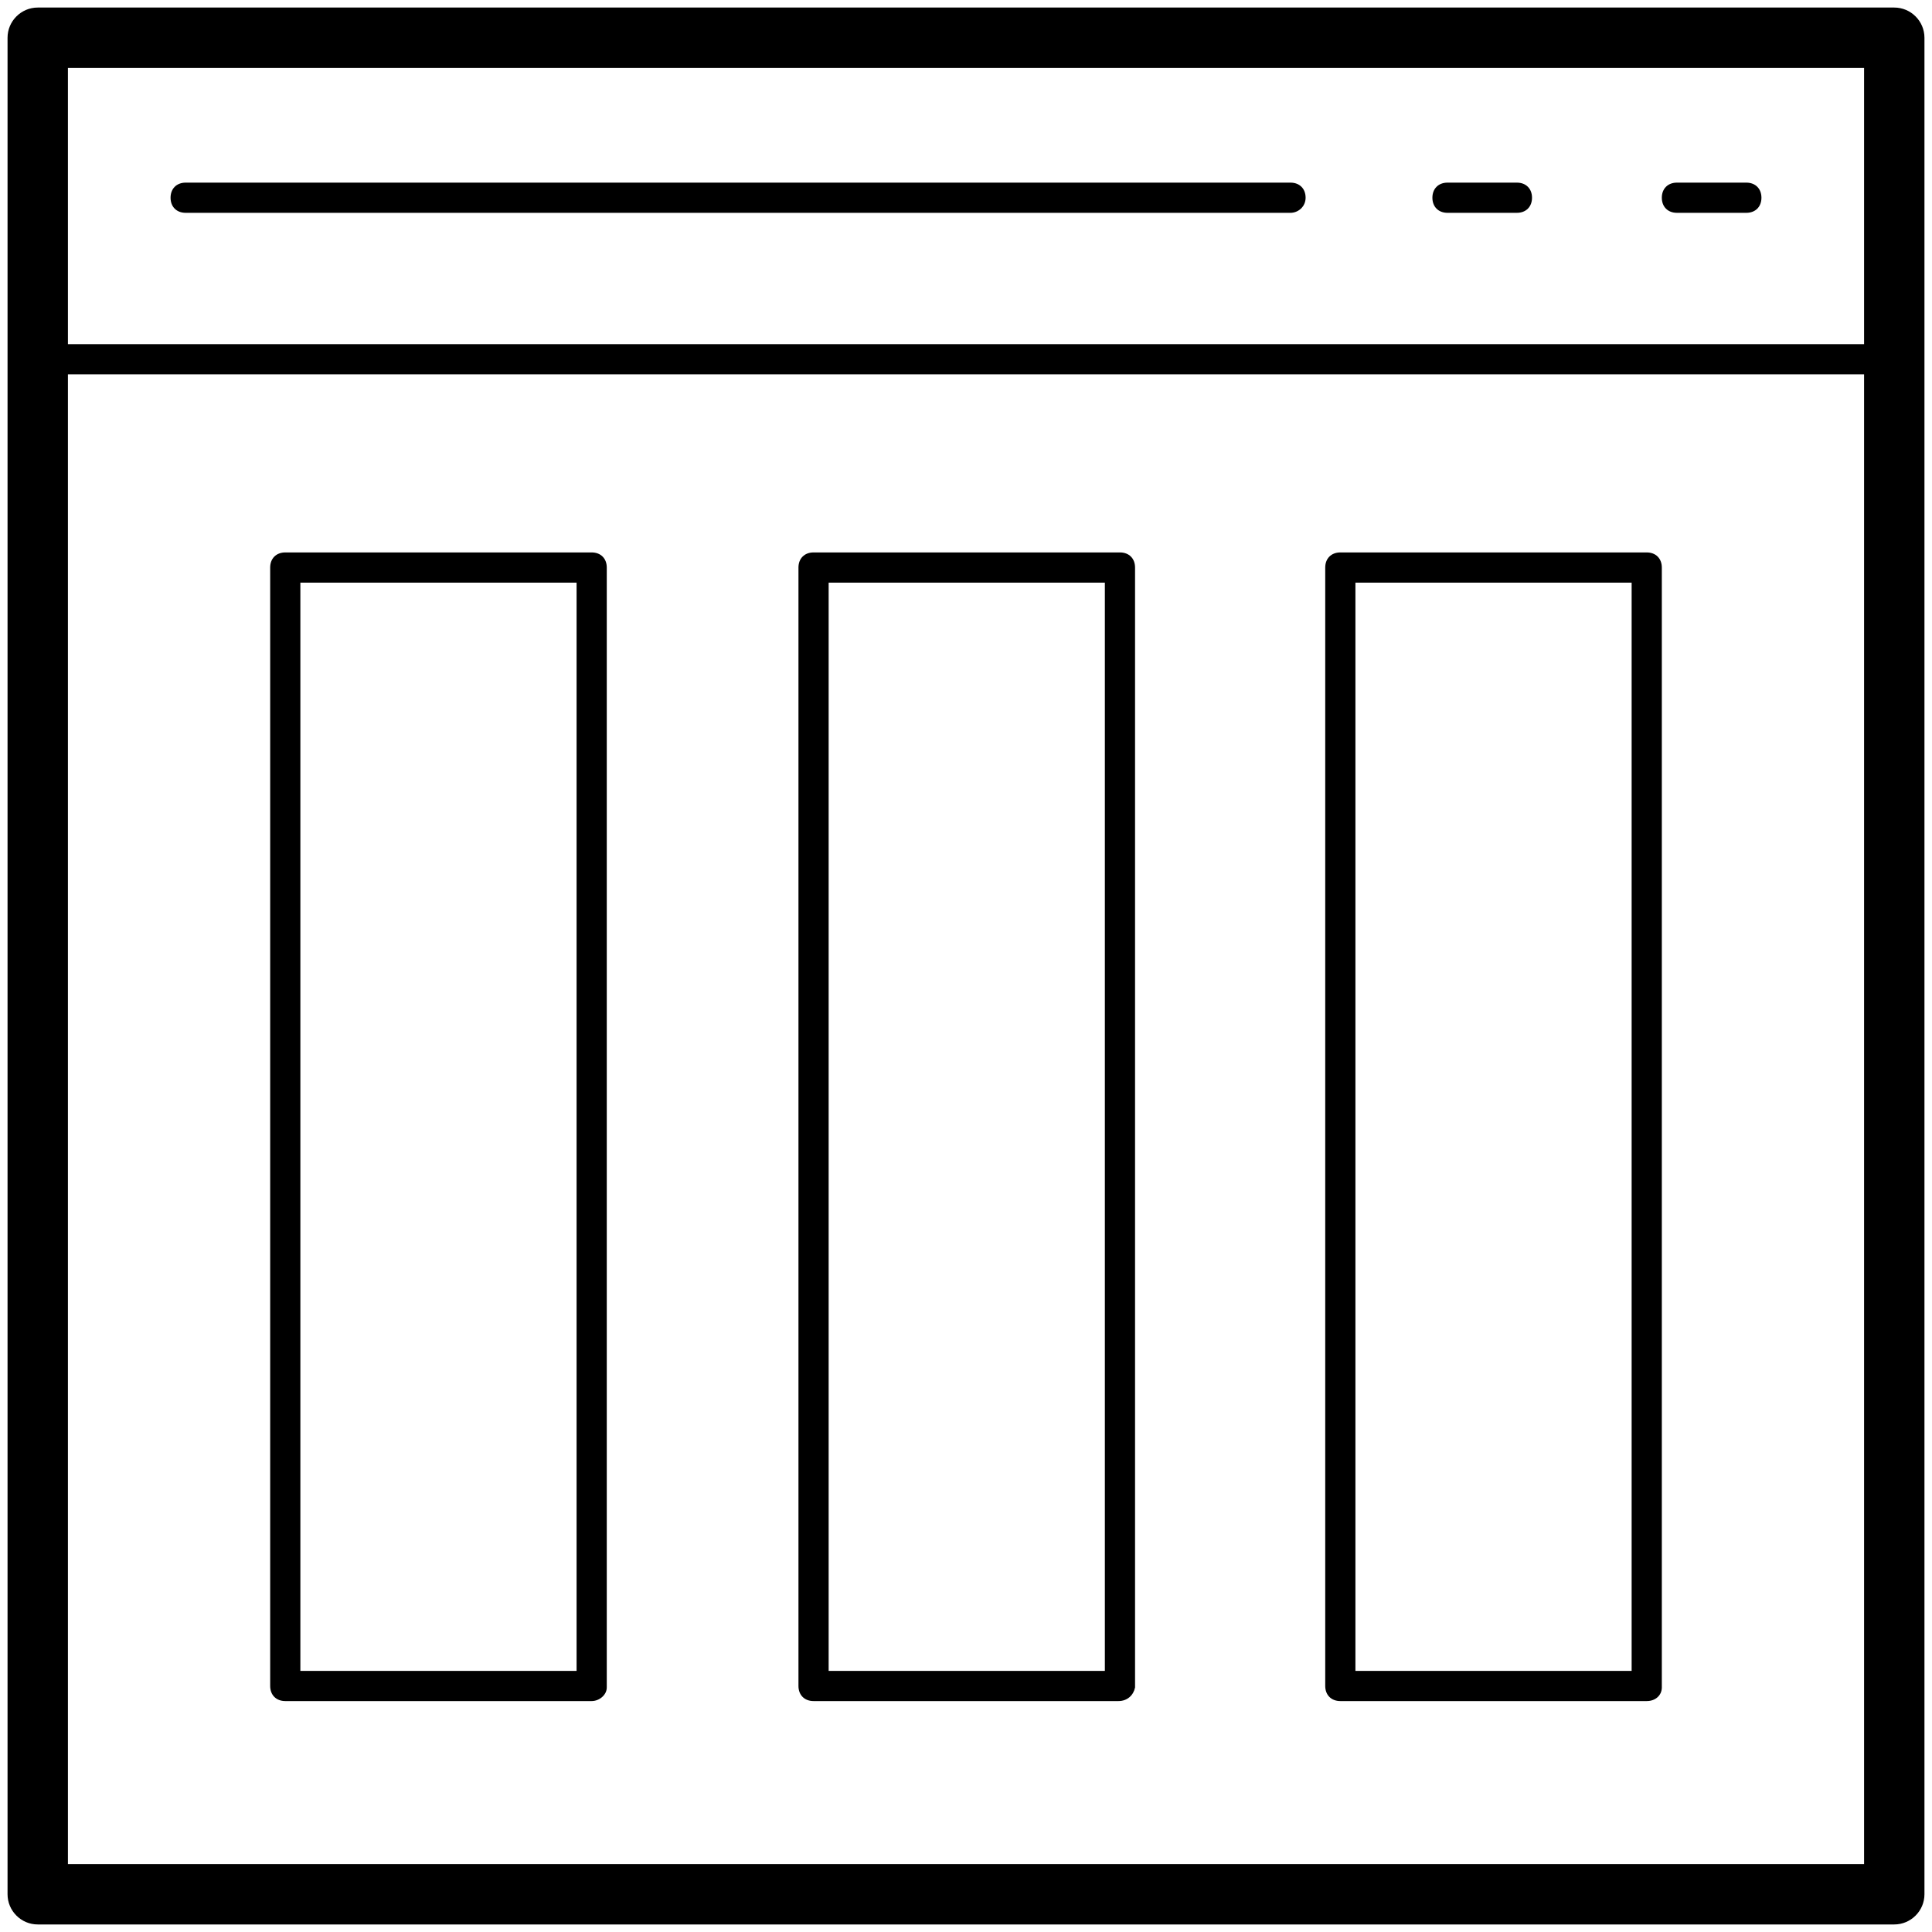 <?xml version="1.0" standalone="no"?><!DOCTYPE svg PUBLIC "-//W3C//DTD SVG 1.1//EN"
  "http://www.w3.org/Graphics/SVG/1.1/DTD/svg11.dtd">
<svg t="1547201242549" class="icon" style="" viewBox="0 0 1024 1024" version="1.1" xmlns="http://www.w3.org/2000/svg"
     p-id="1055" xmlns:xlink="http://www.w3.org/1999/xlink" width="200" height="200">
  <defs>
    <style type="text/css"></style>
  </defs>
  <path d="M1004 198.4H20c-4.8 0-8-3.2-8-8s3.2-8 8-8h984c4.8 0 8 3.2 8 8 0 4-3.2 8-8 8z"
        p-id="1056"></path>
  <path
    d="M1004 1020H20c-8.8 0-16-7.2-16-16V20c0-8.8 7.2-16 16-16h984c8.8 0 16 7.2 16 16v984c0 8.8-7.2 16-16 16z m-968-32h952V36H36v952z"
    p-id="1057"></path>
  <path
    d="M313.6 901.6H151.2c-4.8 0-8-3.2-8-8V300.8c0-4.8 3.2-8 8-8h162.4c4.8 0 8 3.2 8 8v593.6c0 4-4 7.2-8 7.2z m-154.4-16h146.4V308.8H159.2v576.8zM592.8 901.6H431.2c-4.8 0-8-3.2-8-8V300.8c0-4.8 3.2-8 8-8h162.4c4.8 0 8 3.2 8 8v593.6c-0.8 4-4 7.2-8.8 7.2z m-153.6-16h146.4V308.8H439.2v576.8zM872.8 901.6H710.4c-4.8 0-8-3.2-8-8V300.8c0-4.8 3.2-8 8-8h162.4c4.8 0 8 3.2 8 8v593.6c0 4-3.2 7.2-8 7.2z m-154.4-16h146.4V308.8H718.4v576.8zM684 112.8H98.4c-4.8 0-8-3.2-8-8s3.2-8 8-8h585.6c4.8 0 8 3.2 8 8s-4 8-8 8zM804 112.8h-36.8c-4.8 0-8-3.2-8-8s3.2-8 8-8h36.8c4.8 0 8 3.2 8 8s-3.2 8-8 8zM925.6 112.8h-36.8c-4.8 0-8-3.2-8-8s3.2-8 8-8h36.8c4.8 0 8 3.2 8 8s-3.2 8-8 8z"
    p-id="1058"></path>
</svg>
